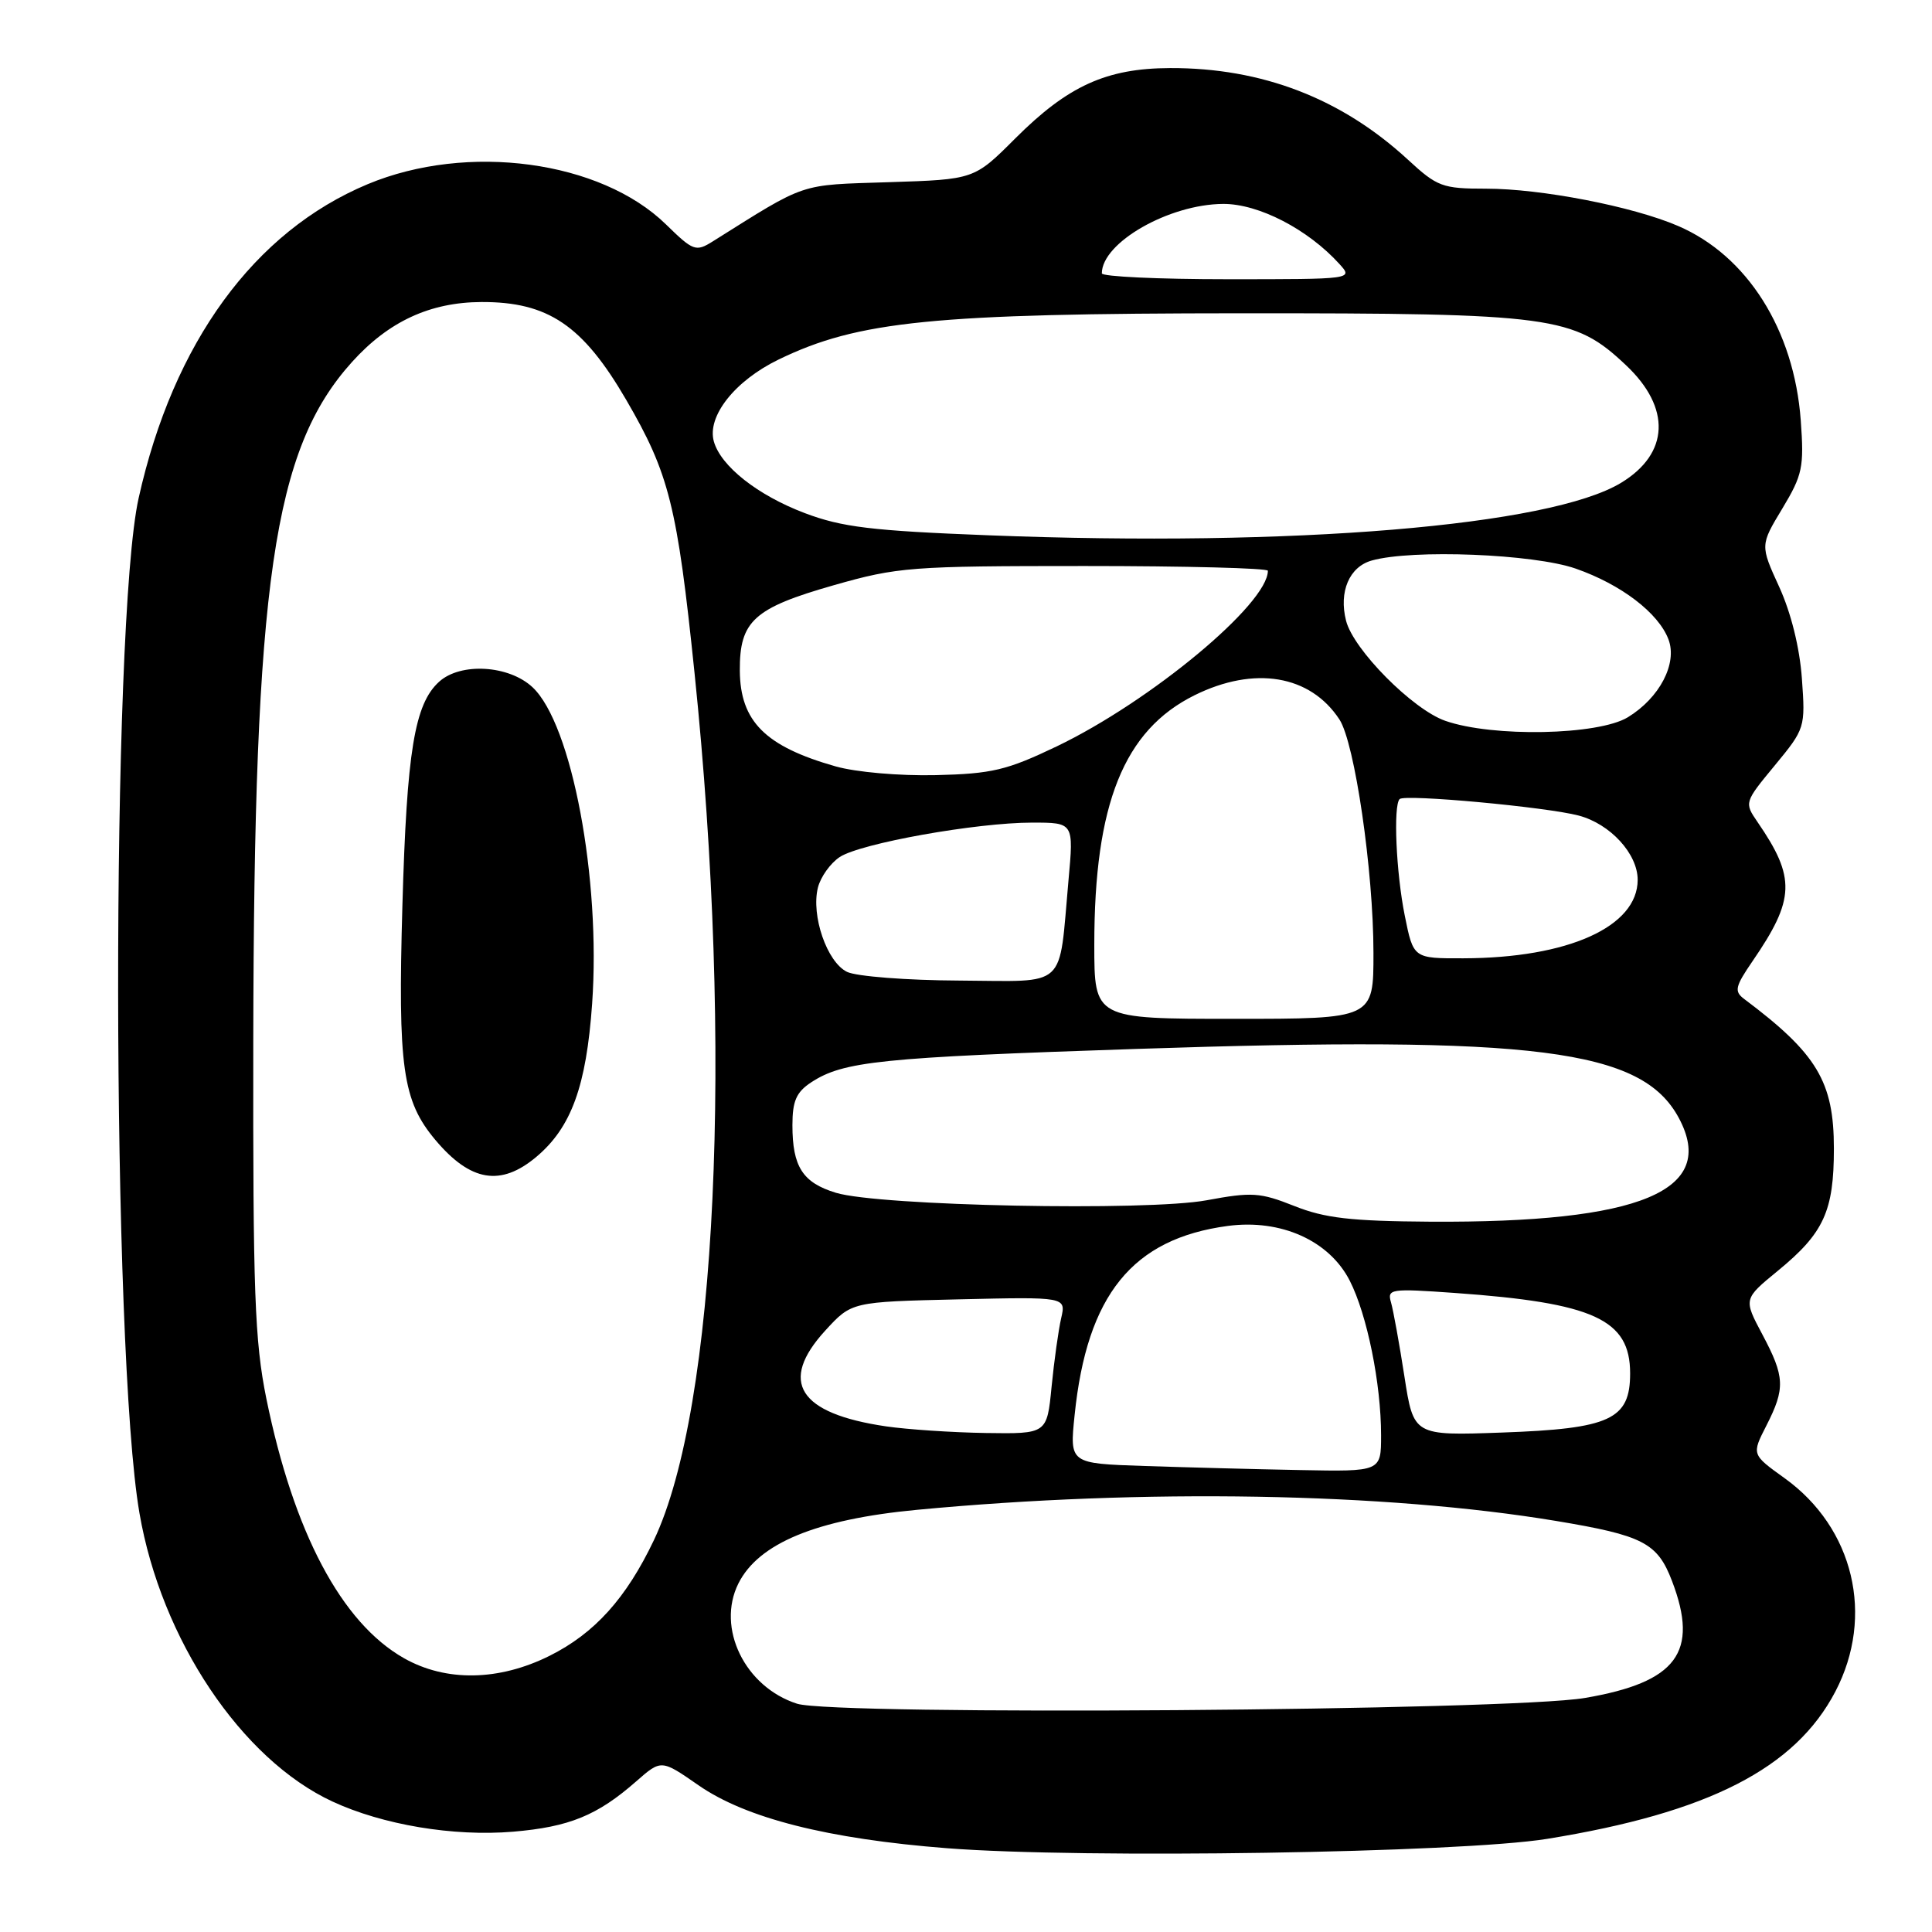 <?xml version="1.0" encoding="UTF-8" standalone="no"?>
<!DOCTYPE svg PUBLIC "-//W3C//DTD SVG 1.1//EN" "http://www.w3.org/Graphics/SVG/1.1/DTD/svg11.dtd" >
<svg xmlns="http://www.w3.org/2000/svg" xmlns:xlink="http://www.w3.org/1999/xlink" version="1.1" viewBox="0 0 256 256">
 <g >
 <path fill="currentColor"
d=" M 205.00 243.66 C 226.38 240.20 237.87 234.33 243.20 224.13 C 248.42 214.13 245.64 202.45 236.46 195.86 C 232.10 192.73 232.10 192.73 234.05 188.91 C 236.58 183.95 236.51 182.44 233.51 176.80 C 231.02 172.12 231.02 172.12 235.57 168.39 C 241.67 163.39 243.00 160.49 243.00 152.19 C 243.00 143.33 240.77 139.61 231.10 132.36 C 229.77 131.36 229.91 130.73 232.22 127.36 C 237.86 119.14 237.96 116.31 232.88 108.92 C 231.12 106.35 231.13 106.31 235.17 101.42 C 239.18 96.56 239.23 96.42 238.76 89.91 C 238.47 85.83 237.32 81.20 235.76 77.78 C 233.23 72.25 233.23 72.25 236.17 67.38 C 238.85 62.92 239.06 61.91 238.61 55.71 C 237.73 43.71 231.51 33.86 222.33 29.93 C 216.31 27.34 204.20 25.00 196.90 25.00 C 191.12 25.00 190.45 24.75 186.55 21.15 C 177.74 13.03 167.21 8.98 155.04 9.02 C 146.60 9.05 141.50 11.37 134.51 18.36 C 129.09 23.78 129.09 23.78 117.79 24.14 C 105.72 24.53 107.03 24.09 94.44 31.99 C 92.20 33.39 91.86 33.27 88.24 29.73 C 79.57 21.27 61.94 18.89 48.73 24.40 C 33.69 30.68 22.96 45.38 18.37 66.00 C 14.69 82.52 14.77 178.99 18.48 200.50 C 21.36 217.23 31.98 233.11 44.05 238.71 C 50.71 241.80 60.08 243.37 67.98 242.71 C 75.43 242.08 79.15 240.56 84.30 236.04 C 87.62 233.13 87.62 233.13 92.56 236.56 C 98.84 240.92 109.68 243.67 125.50 244.90 C 143.46 246.30 193.46 245.52 205.00 243.66 Z  M 105.61 225.75 C 98.70 223.53 94.90 215.72 97.84 209.82 C 100.51 204.49 108.17 201.32 121.50 200.06 C 151.46 197.22 183.59 197.78 206.17 201.53 C 217.72 203.45 219.62 204.43 221.55 209.49 C 225.16 218.94 222.20 222.91 210.00 224.99 C 200.01 226.69 110.55 227.34 105.61 225.75 Z  M 53.53 219.72 C 45.25 215.03 38.91 203.06 35.29 185.31 C 33.75 177.70 33.51 171.24 33.56 138.00 C 33.65 77.11 36.20 59.55 46.64 47.97 C 51.49 42.59 56.98 40.05 63.80 40.02 C 72.62 39.99 77.22 43.09 82.98 52.99 C 88.67 62.77 89.74 67.02 92.03 89.18 C 97.20 139.15 94.98 186.54 86.65 204.07 C 82.98 211.78 78.79 216.43 72.81 219.41 C 66.10 222.75 59.09 222.87 53.53 219.72 Z  M 71.08 153.28 C 75.70 149.39 77.69 143.92 78.46 133.00 C 79.63 116.45 75.77 95.95 70.57 91.07 C 67.44 88.13 61.04 87.75 58.19 90.33 C 54.93 93.28 53.90 99.52 53.32 120.00 C 52.71 141.45 53.33 145.86 57.69 151.05 C 62.35 156.59 66.36 157.25 71.08 153.28 Z  M 151.62 194.25 C 141.73 193.92 141.73 193.92 142.39 187.53 C 144.02 171.57 150.06 164.12 162.71 162.44 C 169.74 161.51 176.14 164.39 178.85 169.70 C 181.15 174.21 183.00 183.34 183.00 190.18 C 183.00 195.00 183.00 195.00 172.25 194.79 C 166.34 194.68 157.05 194.43 151.62 194.25 Z  M 117.40 189.00 C 105.81 187.30 103.14 183.09 109.36 176.30 C 112.84 172.50 112.84 172.50 127.05 172.17 C 141.26 171.84 141.26 171.84 140.61 174.67 C 140.25 176.23 139.68 180.31 139.34 183.75 C 138.73 190.00 138.73 190.00 130.61 189.88 C 126.15 189.81 120.21 189.41 117.40 189.00 Z  M 186.09 182.37 C 185.42 178.04 184.62 173.64 184.32 172.59 C 183.79 170.78 184.23 170.72 192.73 171.32 C 211.20 172.63 216.00 174.83 216.00 181.98 C 216.00 188.09 213.37 189.31 199.03 189.82 C 187.31 190.24 187.31 190.24 186.09 182.37 Z  M 171.50 159.80 C 166.97 158.00 165.88 157.93 159.90 159.04 C 151.98 160.51 116.51 159.80 110.76 158.05 C 106.36 156.71 105.00 154.60 105.00 149.09 C 105.00 145.89 105.52 144.71 107.48 143.42 C 111.75 140.62 116.62 140.12 150.50 138.99 C 203.52 137.22 217.56 139.00 222.46 148.15 C 227.62 157.79 217.39 162.05 189.50 161.88 C 178.99 161.81 175.54 161.41 171.50 159.80 Z  M 145.00 125.17 C 145.00 106.52 148.92 96.77 158.27 92.13 C 166.21 88.20 173.61 89.43 177.48 95.33 C 179.51 98.42 181.99 115.41 181.99 126.25 C 182.00 135.00 182.00 135.00 163.50 135.00 C 145.00 135.00 145.00 135.00 145.00 125.17 Z  M 112.24 128.78 C 109.58 127.49 107.45 121.32 108.38 117.60 C 108.74 116.19 110.04 114.37 111.27 113.56 C 114.04 111.74 129.38 109.00 136.77 109.00 C 142.28 109.00 142.28 109.00 141.58 116.65 C 140.26 131.26 141.62 130.01 127.12 129.93 C 120.18 129.90 113.48 129.38 112.24 128.78 Z  M 186.14 121.33 C 184.99 115.64 184.60 106.73 185.46 105.88 C 186.14 105.20 204.91 106.93 209.20 108.07 C 213.37 109.18 217.00 113.13 217.00 116.58 C 217.00 122.80 207.77 126.95 193.89 126.98 C 187.28 127.00 187.28 127.00 186.14 121.33 Z  M 110.72 101.55 C 101.39 98.90 98.08 95.58 98.03 88.86 C 97.99 82.29 99.88 80.57 110.46 77.55 C 118.95 75.13 120.67 75.00 143.71 75.00 C 157.07 75.00 168.00 75.28 168.00 75.63 C 168.00 80.02 152.47 92.93 140.00 98.91 C 133.41 102.06 131.46 102.53 124.00 102.71 C 119.18 102.82 113.43 102.32 110.72 101.55 Z  M 191.50 95.51 C 187.18 94.00 179.33 86.08 178.36 82.25 C 177.38 78.41 178.79 75.10 181.77 74.27 C 187.14 72.76 203.21 73.40 208.78 75.34 C 214.80 77.44 219.75 81.21 221.08 84.72 C 222.29 87.91 219.91 92.47 215.70 95.04 C 211.78 97.43 197.77 97.71 191.50 95.51 Z  M 131.00 70.93 C 115.48 70.33 111.56 69.85 106.64 67.99 C 100.40 65.63 95.52 61.78 94.59 58.50 C 93.65 55.17 97.37 50.45 103.17 47.64 C 113.70 42.53 123.68 41.53 164.50 41.51 C 205.80 41.50 208.54 41.87 215.45 48.39 C 221.45 54.04 221.20 60.09 214.81 63.97 C 205.41 69.68 171.42 72.51 131.00 70.93 Z  M 146.00 36.22 C 146.00 32.15 154.89 27.06 162.08 27.02 C 166.78 27.00 173.31 30.38 177.48 34.98 C 179.31 37.00 179.30 37.00 162.65 37.00 C 153.49 37.00 146.00 36.65 146.00 36.22 Z "/>
</g>
</svg>